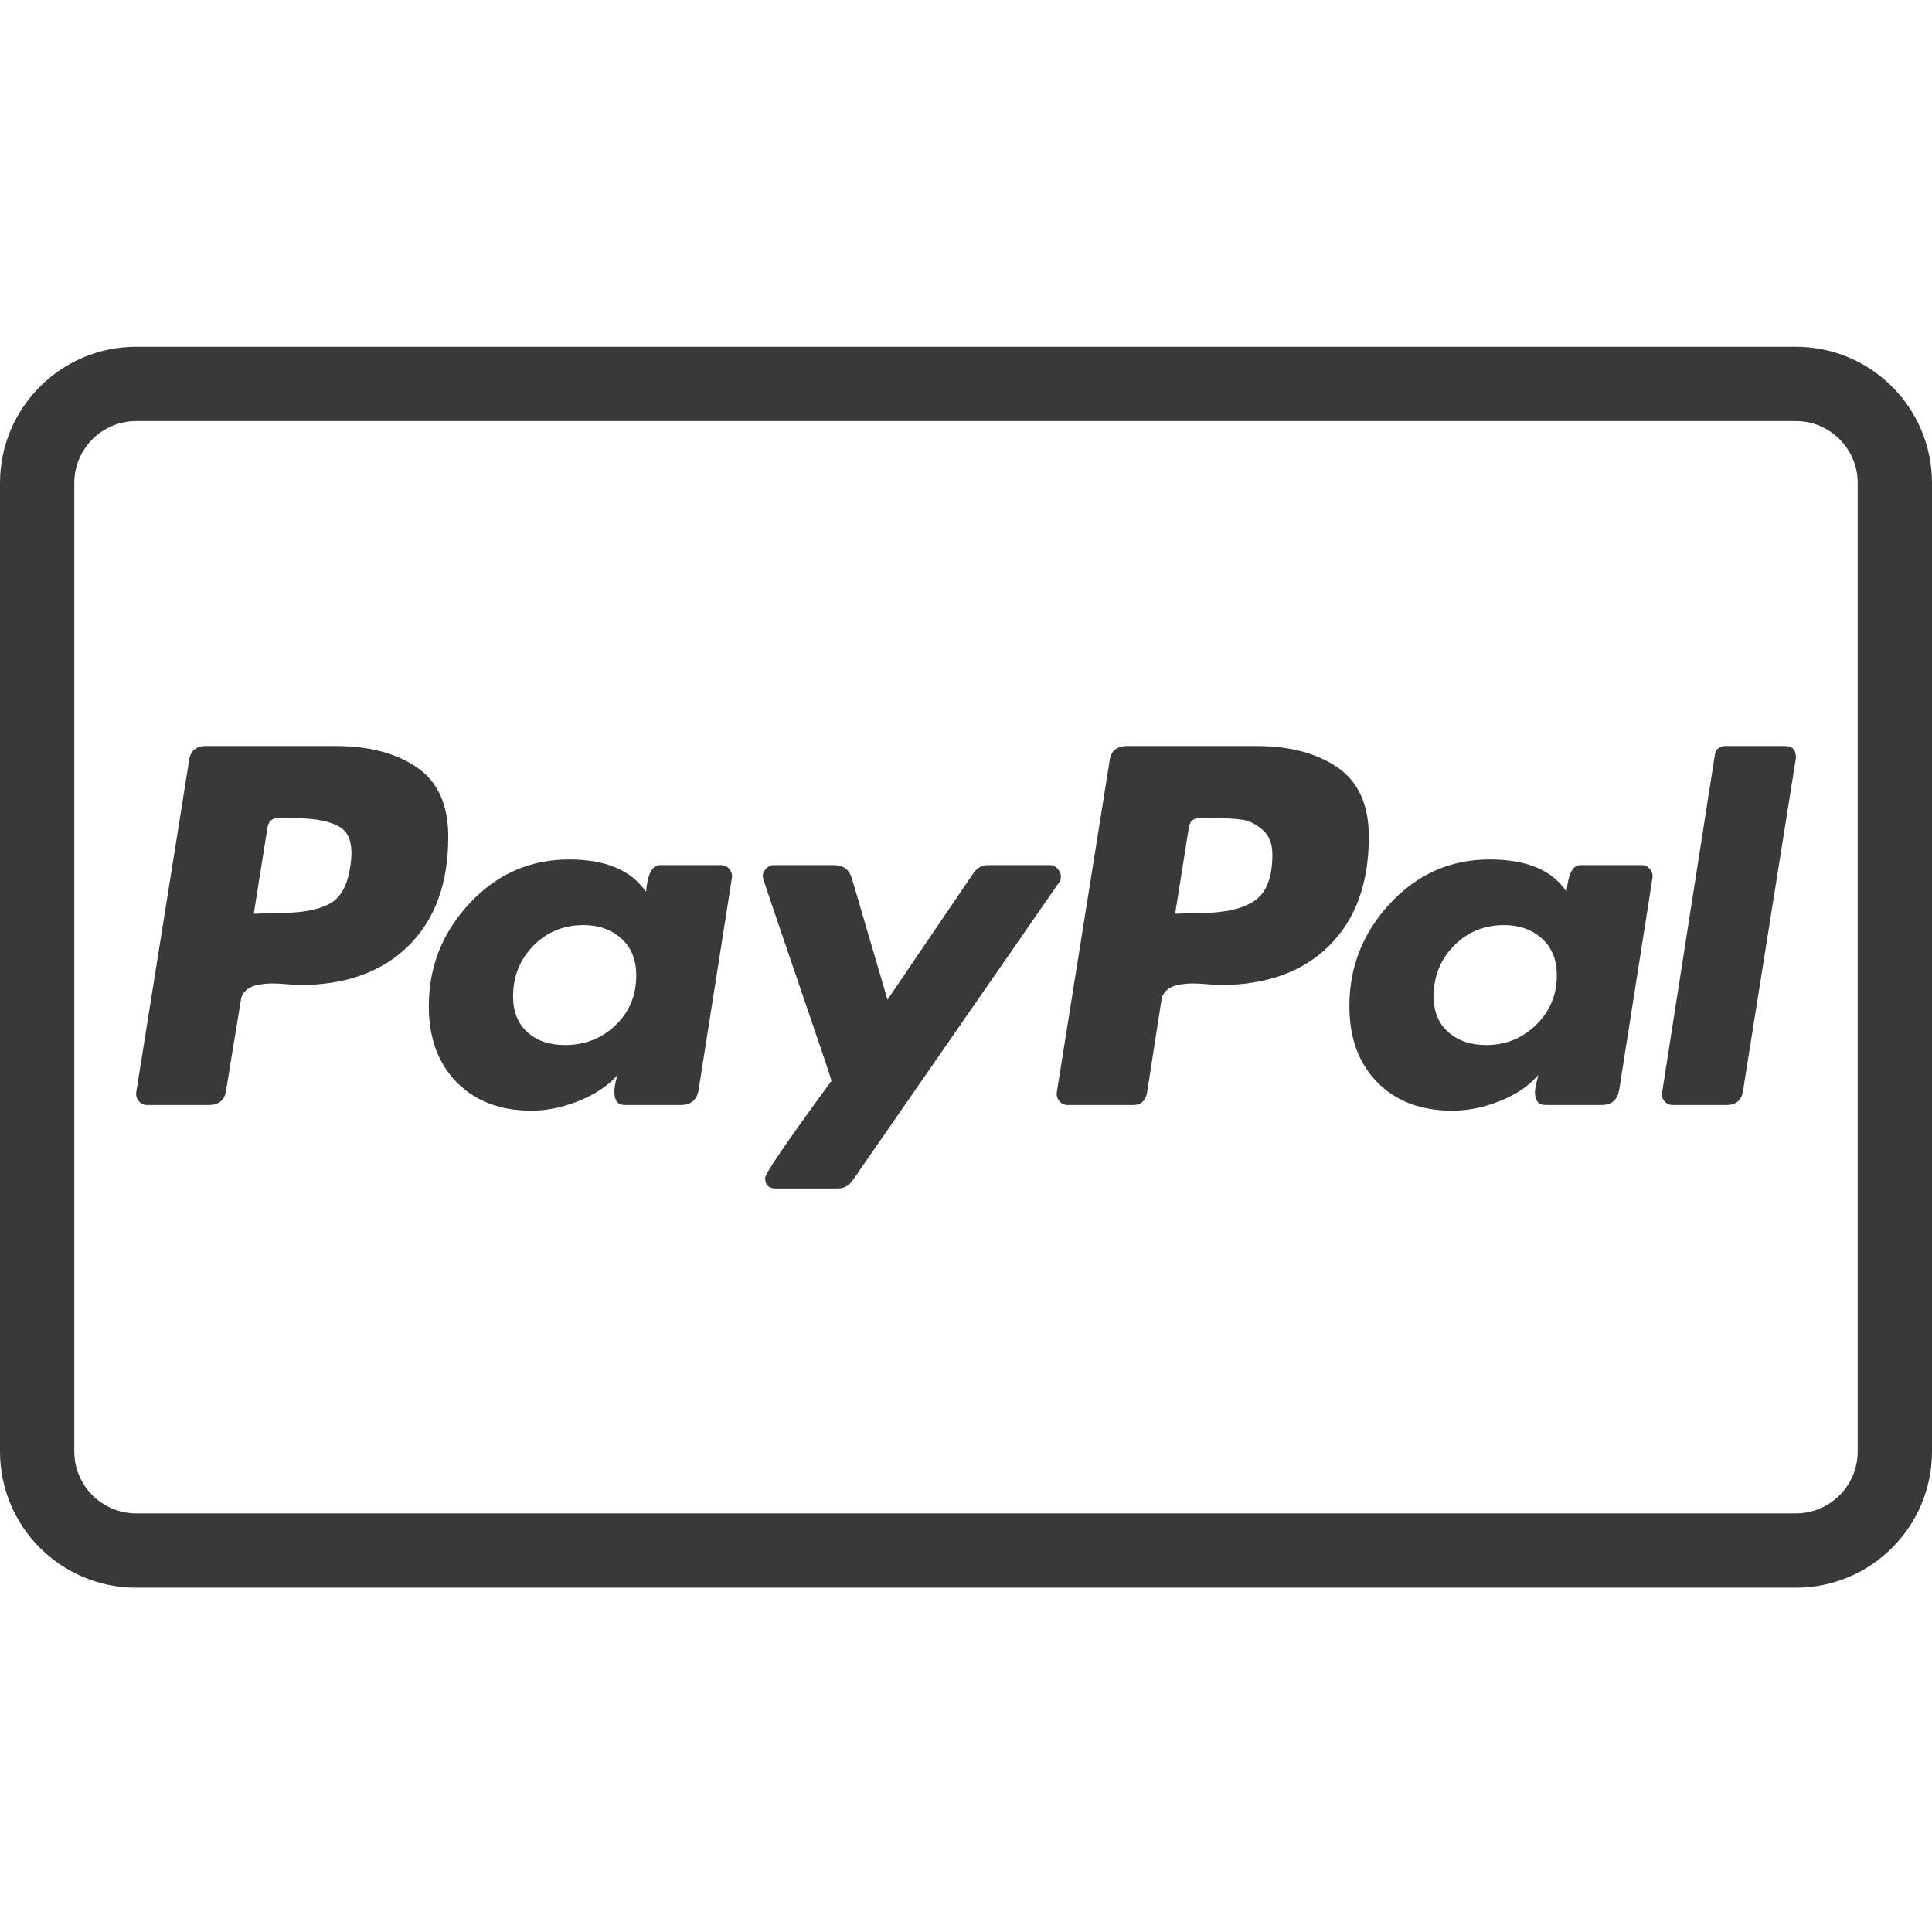 <svg viewBox="0 0 780 500" xmlns="http://www.w3.org/2000/svg" height="1em" width="1em">
  <path d="M55 15h670c22.091 0 40 17.909 40 40v391c0 22.092-17.909 40-40 40H55c-22.092 0-40-17.908-40-40V55c0-22.091 17.908-40 40-40z" fill="none" stroke="#393939" stroke-width="30"/>
  <path d="M168.379 169.853c-8.399-5.774-19.359-8.668-32.88-8.668H83.153c-4.145 0-6.435 2.073-6.87 6.215L55.018 300.883c-.221 1.311.107 2.51.981 3.6.869 1.092 1.962 1.635 3.271 1.635h24.864c4.361 0 6.758-2.068 7.198-6.215l5.888-35.986c.215-1.744.982-3.162 2.291-4.254 1.308-1.09 2.944-1.803 4.907-2.13 1.963-.324 3.814-.487 5.562-.487 1.743 0 3.814.11 6.217.327 2.397.218 3.925.324 4.58.324 18.756 0 33.478-5.285 44.167-15.866 10.684-10.577 16.032-25.243 16.032-44.004 0-12.867-4.202-22.191-12.597-27.974zm-26.99 40.08c-1.094 7.635-3.926 12.649-8.506 15.049-4.581 2.403-11.124 3.598-19.629 3.598l-10.797.327 5.563-35.007c.434-2.397 1.851-3.597 4.252-3.597h6.218c8.72 0 15.049 1.257 18.975 3.761 3.924 2.51 5.233 7.801 3.924 15.869zm579.404-48.748h-24.207c-2.406 0-3.822 1.2-4.254 3.6l-21.266 136.099-.328.654c0 1.096.436 2.127 1.311 3.109.867.98 1.963 1.471 3.27 1.471h21.594c4.139 0 6.43-2.068 6.871-6.215L725.05 166.09v-.325c-.001-3.053-1.423-4.58-4.257-4.58zM428.31 213.856c0-1.088-.439-2.126-1.305-3.106-.875-.981-1.859-1.474-2.945-1.474h-25.193c-2.404 0-4.366 1.096-5.889 3.271l-34.679 51.04-14.395-49.075c-1.095-3.487-3.492-5.236-7.197-5.236h-24.541c-1.093 0-2.074.492-2.941 1.474-.875.98-1.309 2.019-1.309 3.106 0 .44 2.127 6.871 6.379 19.303 4.252 12.435 8.832 25.849 13.74 40.245 4.908 14.393 7.469 22.031 7.688 22.898-17.886 24.43-26.826 37.517-26.826 39.259 0 2.838 1.416 4.254 4.253 4.254h25.192c2.398 0 4.36-1.088 5.889-3.27l83.427-120.399c.435-.433.652-1.193.652-2.29zm234.577-4.58H638.02c-3.055 0-4.904 3.6-5.557 10.798-5.678-8.721-16.031-13.088-31.084-13.088-15.703 0-29.066 5.89-40.076 17.668-11.016 11.778-16.521 25.631-16.521 41.551 0 12.871 3.761 23.121 11.284 30.752 7.525 7.639 17.613 11.451 30.266 11.451 6.324 0 12.758-1.311 19.301-3.926 6.543-2.617 11.664-6.105 15.379-10.469 0 .219-.223 1.199-.656 2.943-.439 1.748-.654 3.059-.654 3.926 0 3.494 1.414 5.234 4.254 5.234h22.576c4.137 0 6.541-2.068 7.193-6.215l13.416-85.39c.215-1.309-.113-2.507-.982-3.599-.876-1.089-1.963-1.636-3.272-1.636zm-42.695 64.453c-5.561 5.453-12.268 8.178-20.119 8.178-6.328 0-11.449-1.742-15.377-5.234-3.928-3.484-5.891-8.283-5.891-14.395 0-8.065 2.727-14.886 8.18-20.447 5.447-5.562 12.215-8.343 20.285-8.343 6.102 0 11.174 1.8 15.213 5.397 4.031 3.6 6.053 8.563 6.053 14.889-.001 7.851-2.782 14.505-8.344 19.955zm-328.961-64.453h-24.865c-3.058 0-4.908 3.6-5.563 10.798-5.889-8.721-16.25-13.088-31.081-13.088-15.704 0-29.065 5.89-40.078 17.668-11.016 11.778-16.521 25.631-16.521 41.551 0 12.871 3.763 23.121 11.288 30.752 7.525 7.639 17.61 11.451 30.262 11.451 6.104 0 12.433-1.311 18.975-3.926 6.543-2.617 11.778-6.105 15.704-10.469-.875 2.617-1.309 4.908-1.309 6.869 0 3.494 1.417 5.234 4.253 5.234h22.574c4.141 0 6.543-2.068 7.198-6.215l13.413-85.39c.215-1.309-.111-2.507-.981-3.599-.873-1.089-1.963-1.636-3.269-1.636zm-42.696 64.615c-5.563 5.35-12.382 8.016-20.447 8.016-6.329 0-11.4-1.742-15.214-5.234-3.819-3.484-5.726-8.283-5.726-14.395 0-8.065 2.725-14.886 8.18-20.447 5.449-5.562 12.211-8.343 20.284-8.343 6.104 0 11.175 1.8 15.214 5.397 4.032 3.6 6.052 8.563 6.052 14.889 0 8.07-2.781 14.779-8.343 20.117zm291.501-104.038c-8.398-5.774-19.355-8.668-32.879-8.668H455.14c-4.365 0-6.766 2.073-7.199 6.215l-21.264 133.483c-.221 1.311.105 2.51.98 3.6.867 1.092 1.963 1.635 3.271 1.635h26.826c2.617 0 4.361-1.416 5.234-4.252l5.891-37.949c.215-1.744.98-3.162 2.289-4.254 1.309-1.09 2.943-1.803 4.908-2.13 1.963-.324 3.813-.487 5.563-.487 1.742 0 3.814.11 6.213.327 2.4.218 3.93.324 4.58.324 18.76 0 33.48-5.285 44.168-15.866 10.687-10.577 16.03-25.243 16.03-44.004.001-12.867-4.2-22.191-12.594-27.974zm-33.533 53.82c-4.799 3.271-11.998 4.906-21.592 4.906l-10.471.327 5.564-35.007c.432-2.397 1.848-3.597 4.252-3.597h5.887c4.797 0 8.613.218 11.453.653 2.832.439 5.561 1.799 8.178 4.089 2.619 2.29 3.926 5.618 3.926 9.979 0 9.162-2.402 15.376-7.197 18.65z" fill="#393939"/>
</svg>
